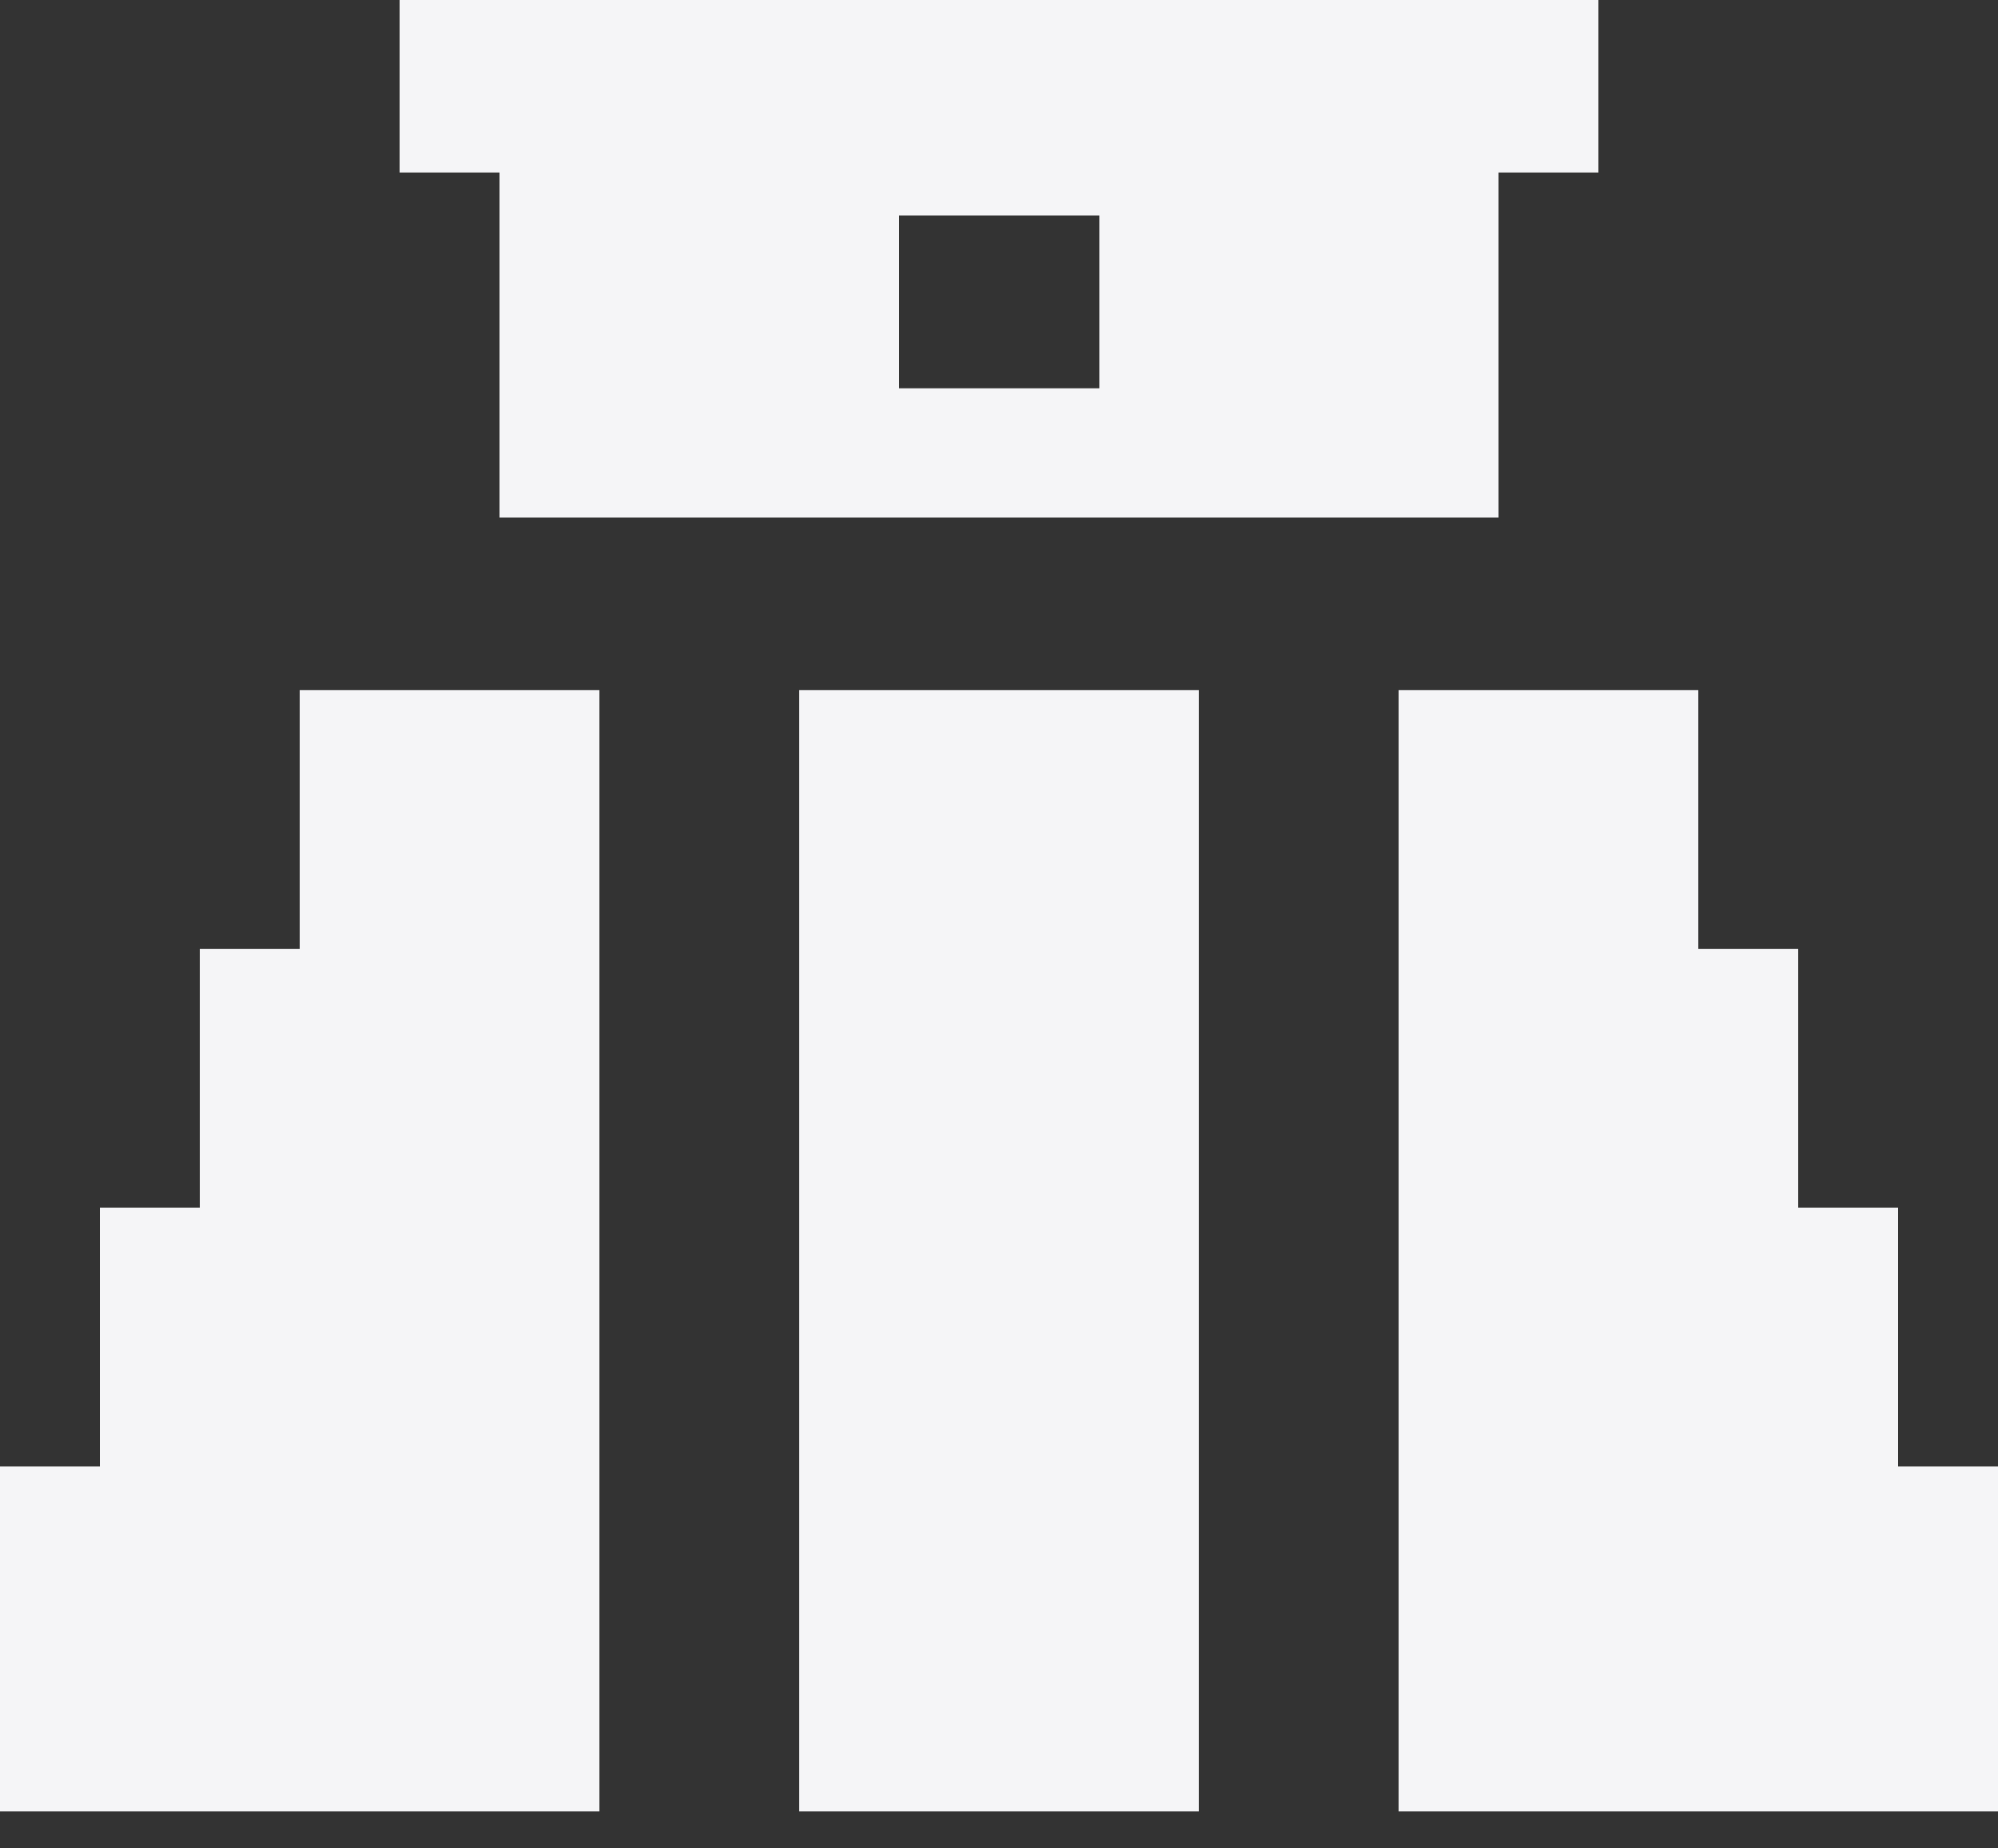 <svg width="40" height="37" viewBox="0 0 40 37" fill="none" xmlns="http://www.w3.org/2000/svg">
<rect x="0" y="0" width="40" height="37" fill="#333333" stroke="none"/>
<path d="M8 0H32V3.453H30V10.36H10V3.453H8V0ZM18 4.313V7.773H22.008V4.313H18ZM6 13.813H12V36.26H0V29.353H2V24.173H4V18.993H6V13.813ZM24 13.813H16V36.26H24V13.813ZM34 13.813H28V36.26H40V29.353H38V24.173H36V18.993H34V13.813Z" fill="#F5F5F7"/>
</svg>
